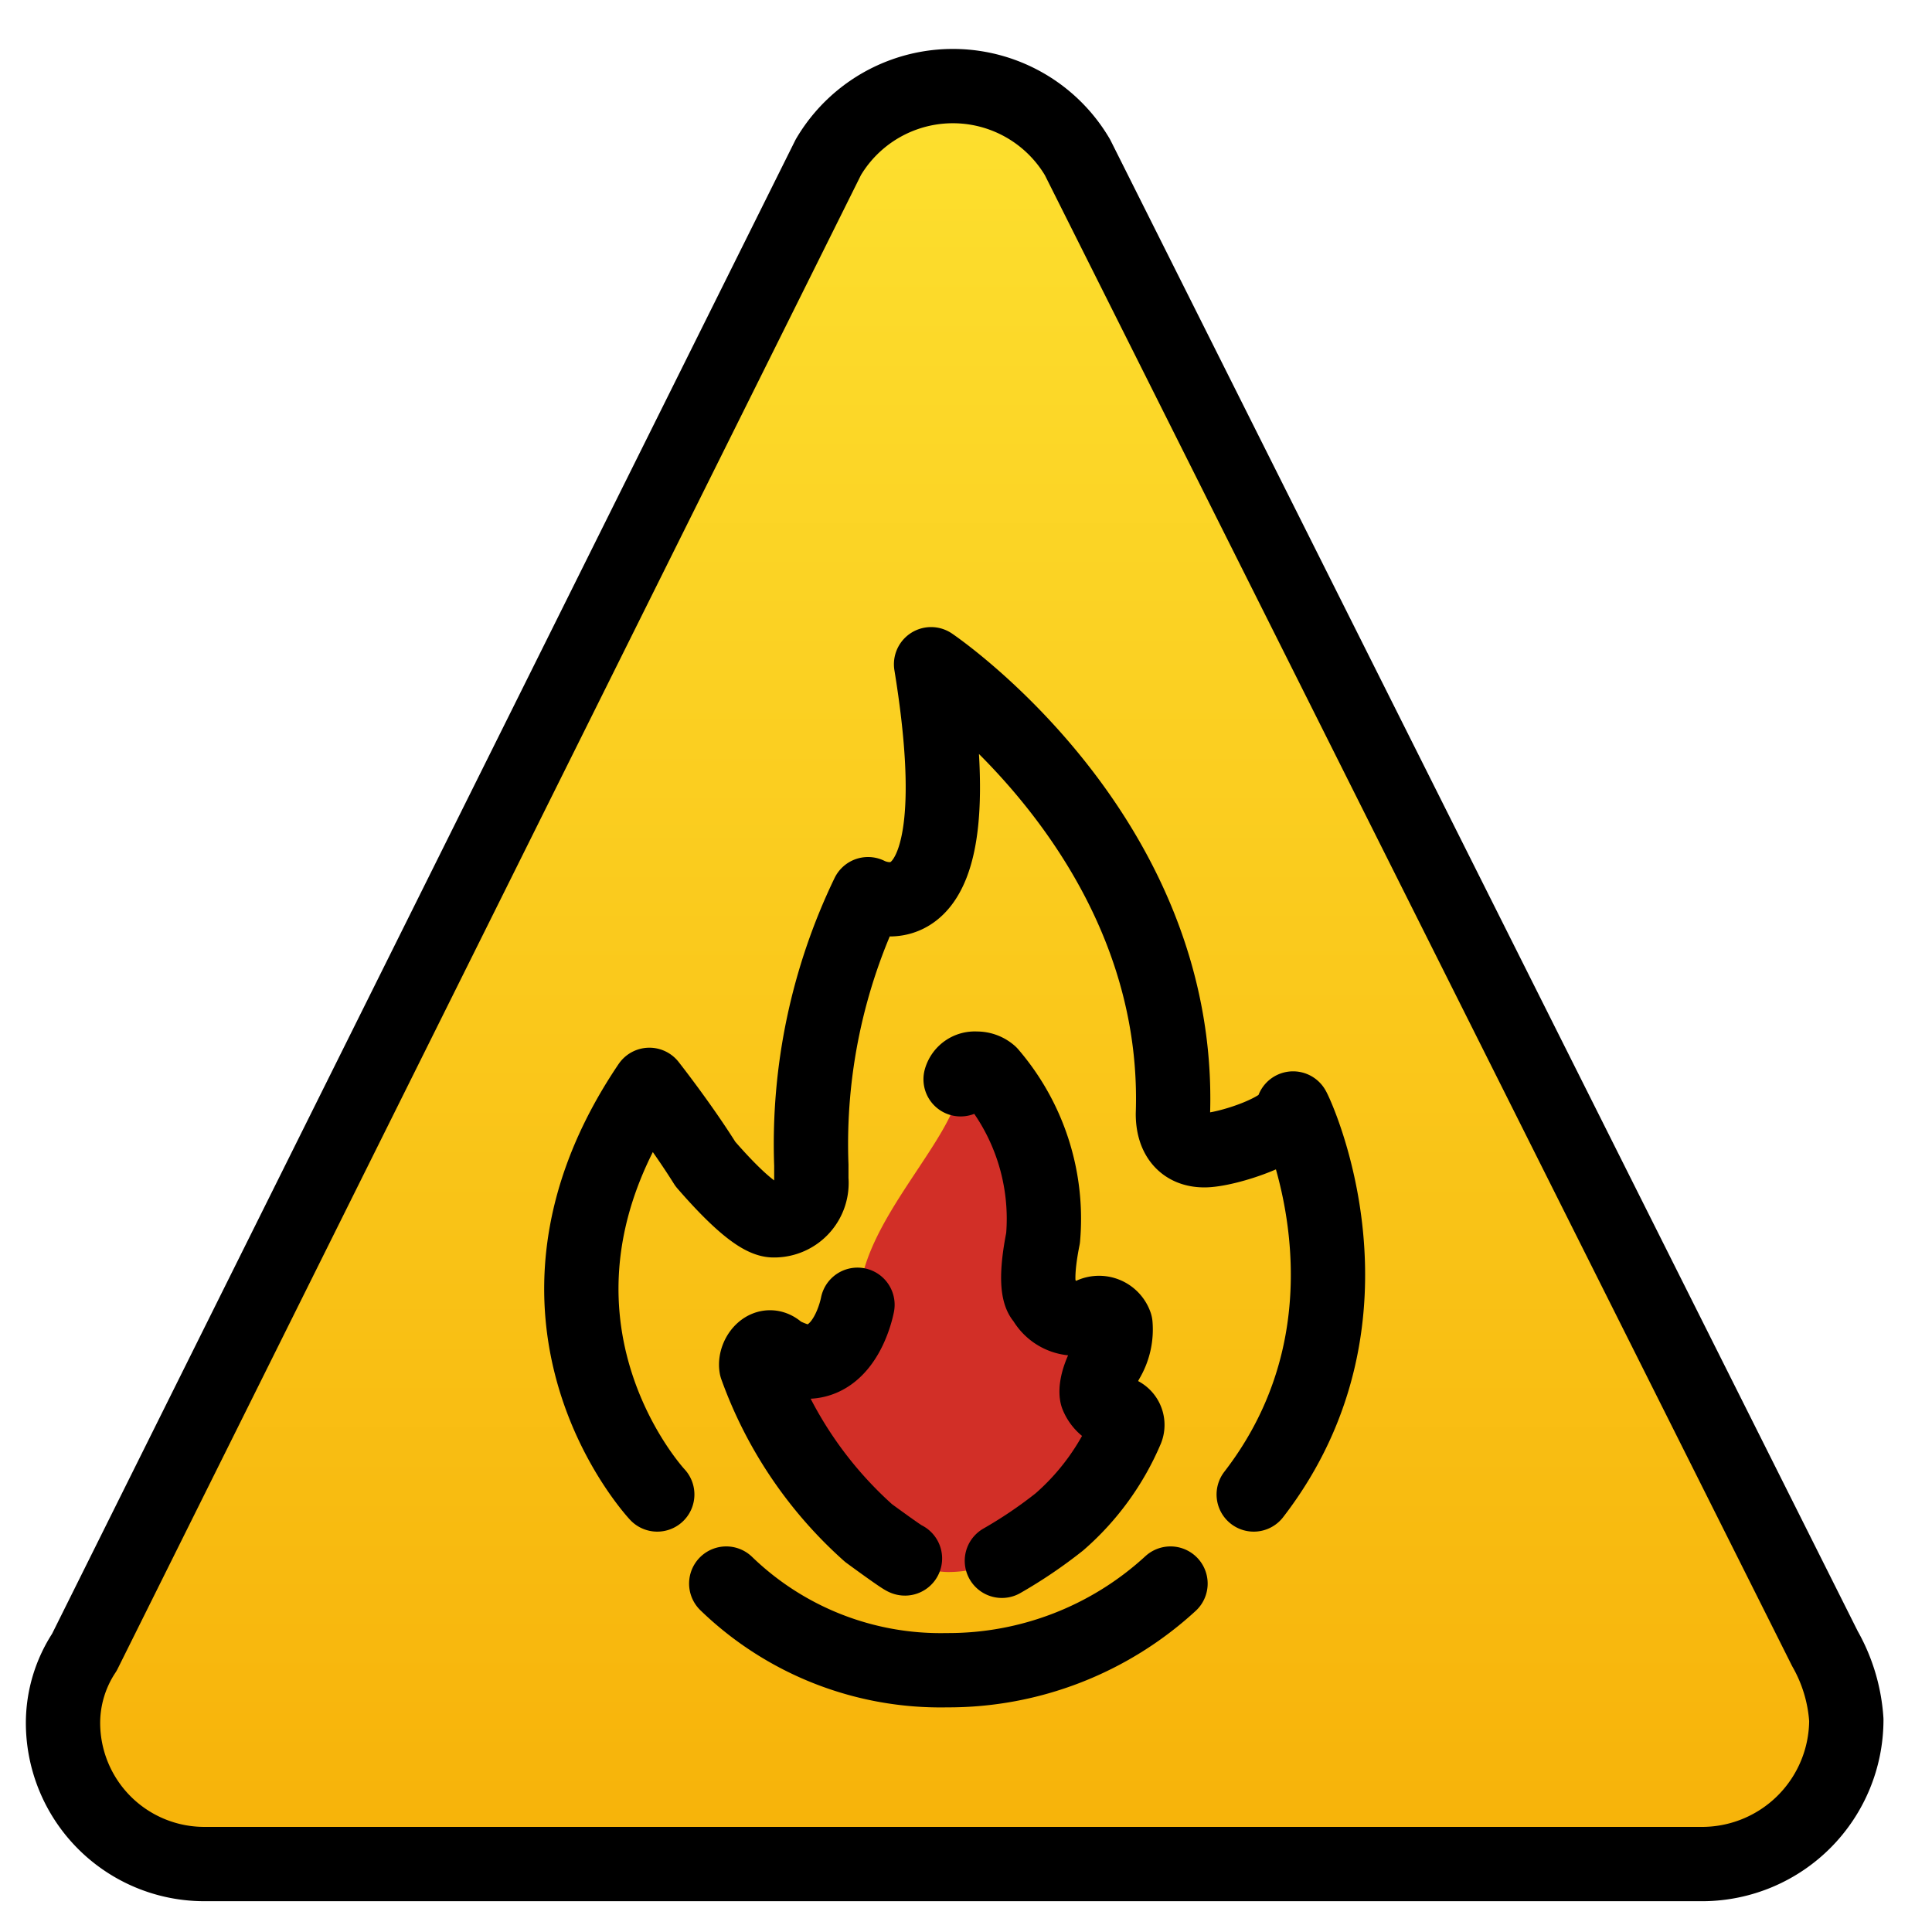 <svg viewBox="10 10 52 52" xmlns="http://www.w3.org/2000/svg">
  <defs>
    <linearGradient id="yellow-gradient" x1="0%" x2="0%" y1="0%" y2="100%">
      <stop offset="0%" style="stop-color:#FDE02F;stop-opacity:1;"/>
      <stop offset="100%" style="stop-color:#F7B209;stop-opacity:1;"/>
    </linearGradient>
  </defs>
  <g id="color">
    <path d="M32.294,14.233a3.892,3.892,0,0,1,6.706,0L59.119,54.375a4.462,4.462,0,0,1,.575,1.916,3.885,3.885,0,0,1-3.832,3.88H15.528a3.803,3.803,0,0,1-3.832-3.784,3.454,3.454,0,0,1,.575-1.916l20.023-40.238" fill="url(#yellow-gradient)"/>
    <path d="M35.854,39.049c0,1.505-2.729,3.811-2.729,5.992l-.06.188s-.322,1.428-1.39,1.428a1.312,1.312,0,0,1-.771-.325c-.262-.245-.601.13-.547.458.16,1.31,3.023,5.521,5.17,5.521,2.456,0,4.629-2.946,4.822-3.986,0-.497-.834-.187-.834-.873,0-.582.507-.964.507-1.729a.41.41,0,0,0-.425-.378c-.191,0-.46.134-.673.134-.821,0-1.007-.746-1.007-1.511,0,0,.154.051.154-1.579a5.883,5.883,0,0,0-1.423-3.493.551.551,0,0,0-.357-.133C36.102,38.763,35.854,38.847,35.854,39.049Z" fill="#d22f27"/>
  </g>
  <g id="line">
    <path d="M29.547,52.622a8.294,8.294,0,0,0,5.936,2.332,8.836,8.836,0,0,0,6.021-2.332" fill="none" stroke="#000" stroke-linecap="round" stroke-linejoin="round" stroke-width="2"/>
    <path d="M27.69,50.224s-4.452-4.749-.212-11.025c0,0,.856,1.088,1.508,2.131.486.56,1.367,1.515,1.833,1.515a1.004,1.004,0,0,0,1.018-1.103v-.382a15.477,15.477,0,0,1,1.526-7.293S36.332,35.68,35.06,27.878c0,0,6.763,4.558,6.509,12.106,0,.551.248.975.847.975.59,0,2.388-.573,2.388-1.124.042.042,2.671,5.555-1.06,10.389" fill="none" stroke="#000" stroke-linecap="round" stroke-linejoin="round" stroke-width="2"/>
    <path d="M33.079,45.118h0s-.298,1.641-1.488,1.526a2.674,2.674,0,0,1-.609-.245c-.328-.359-.674.084-.625.39a10.963,10.963,0,0,0,3.02,4.473s.93.684.98.684" fill="none" stroke="#000" stroke-linecap="round" stroke-linejoin="round" stroke-width="2"/>
    <path d="M36.966,52.009a12.345,12.345,0,0,0,1.547-1.047,6.84,6.84,0,0,0,1.807-2.487.335.335,0,0,0-.298-.458.782.782,0,0,1-.496-.458h0s-.099-.305.298-.992a1.604,1.604,0,0,0,.199-.916.469.469,0,0,0-.645-.267.96.96,0,0,1-1.29-.42s-.312-.152-.014-1.641a5.996,5.996,0,0,0-1.425-4.427.546.546,0,0,0-.377-.133.395.395,0,0,0-.417.286" fill="none" stroke="#000" stroke-linecap="round" stroke-linejoin="round" stroke-width="2"/>
    <path d="M32.294,14.233a3.892,3.892,0,0,1,6.706,0L59.119,54.375a4.462,4.462,0,0,1,.575,1.916,3.885,3.885,0,0,1-3.832,3.88H15.528a3.803,3.803,0,0,1-3.832-3.784,3.454,3.454,0,0,1,.575-1.916l20.023-40.238" fill="none" stroke="#000" stroke-linecap="round" stroke-linejoin="round" stroke-width="2"/>
  </g>
</svg>